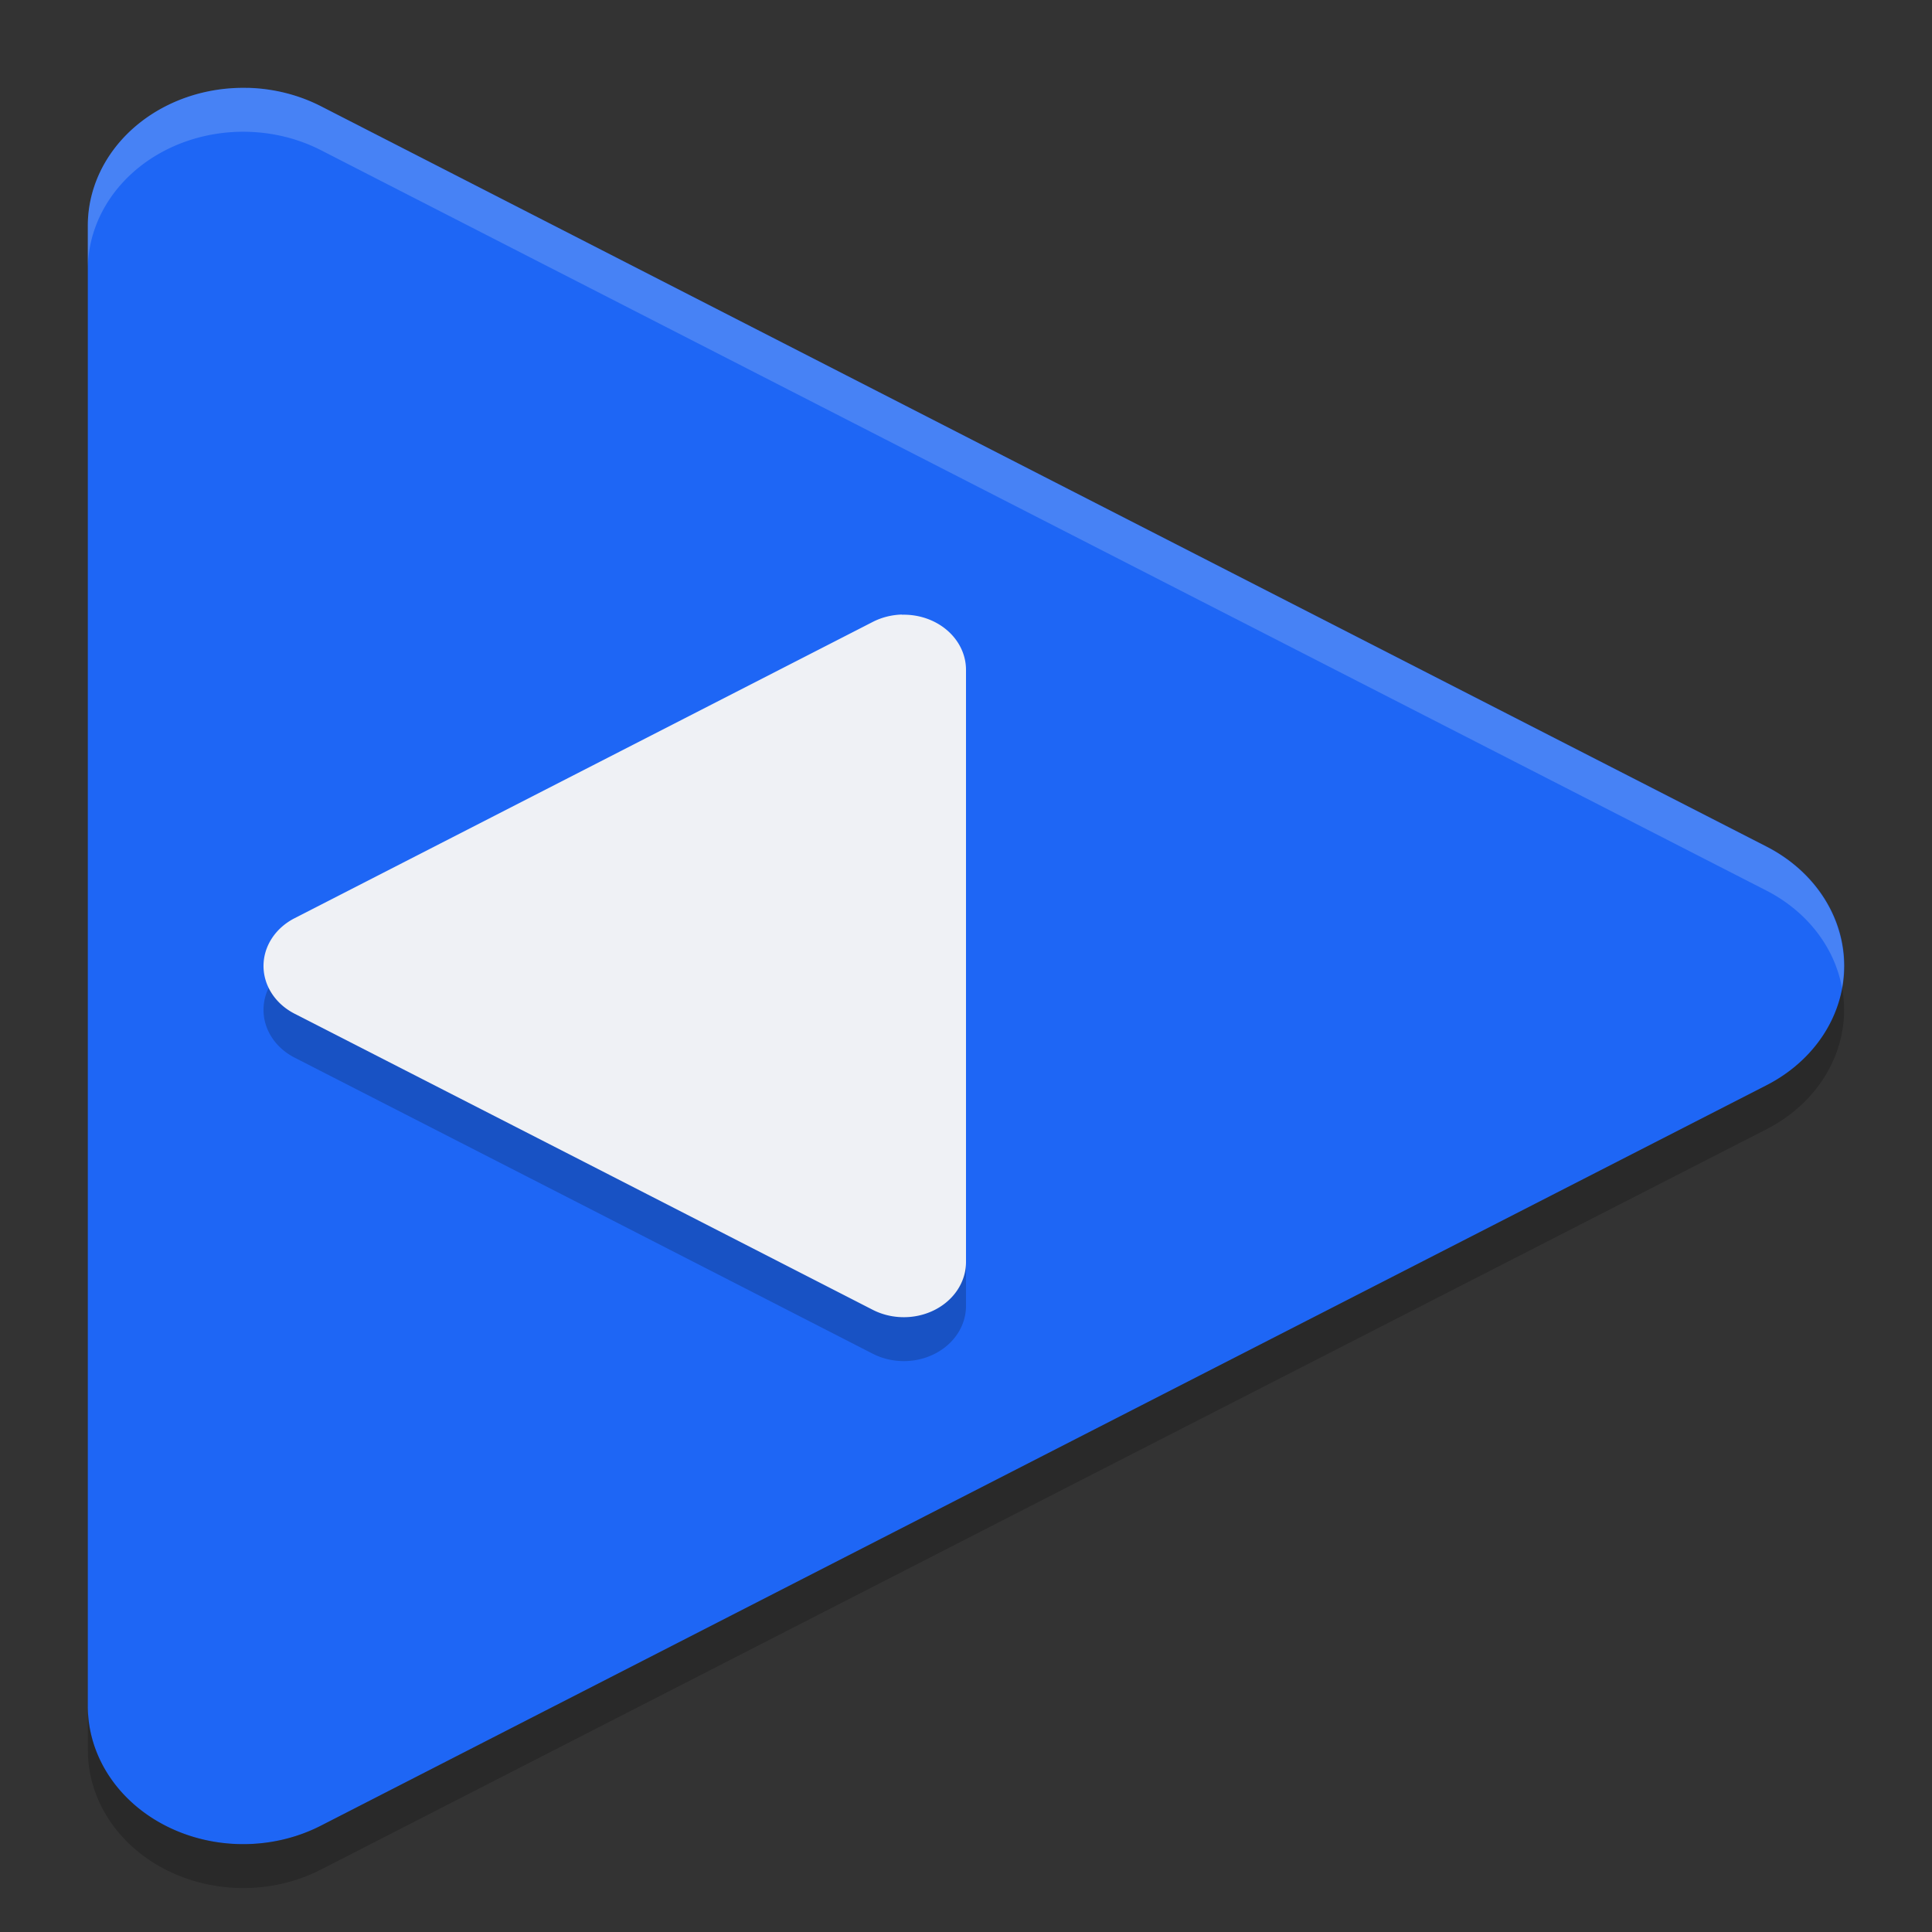 <svg xmlns="http://www.w3.org/2000/svg" width="22" height="22" version="1">
 <rect width="100%" height="100%" fill="#333333" stroke="none"/>
 <path fill="#1e66f5" d="m2.821 1.001a1.769 1.569 0 0 0 -1.821 1.568v16.861a1.769 1.569 0 0 0 2.654 1.359l8.23-4.216 8.231-4.215a1.769 1.569 0 0 0 0 -2.719l-8.231-4.214-8.23-4.216a1.769 1.569 0 0 0 -0.833 -0.209z"/>
 <path opacity=".2" d="m10.271 7.5a0.708 0.628 0 0 1 0.729 0.627v6.744a0.708 0.628 0 0 1 -1.062 0.544l-3.292-1.687-3.292-1.685a0.708 0.628 0 0 1 0 -1.087l3.292-1.687 3.292-1.687a0.708 0.628 0 0 1 0.333 -0.084z"/>
 <path fill="#eff1f5" d="m10.271 7a0.708 0.628 0 0 1 0.729 0.627v6.744a0.708 0.628 0 0 1 -1.062 0.544l-3.292-1.687-3.292-1.685a0.708 0.628 0 0 1 0 -1.087l3.292-1.687 3.292-1.687a0.708 0.628 0 0 1 0.333 -0.084z"/>
 <path fill="#eff1f5" opacity=".2" d="m2.821 1.001a1.769 1.569 0 0 0 -1.821 1.568v0.499a1.769 1.569 0 0 1 1.821 -1.567 1.769 1.569 0 0 1 0.833 0.209l8.229 4.216 8.231 4.215a1.769 1.569 0 0 1 0.861 1.107 1.769 1.569 0 0 0 -0.861 -1.607l-8.231-4.215-8.23-4.216a1.769 1.569 0 0 0 -0.833 -0.209z"/>
 <path opacity=".2" d="m20.977 11.248a1.769 1.569 0 0 1 -0.861 1.111l-8.231 4.214-8.229 4.216a1.769 1.569 0 0 1 -2.655 -1.358v0.5a1.769 1.569 0 0 0 2.654 1.358l8.229-4.216 8.231-4.214a1.769 1.569 0 0 0 0.861 -1.611z"/>
</svg>
